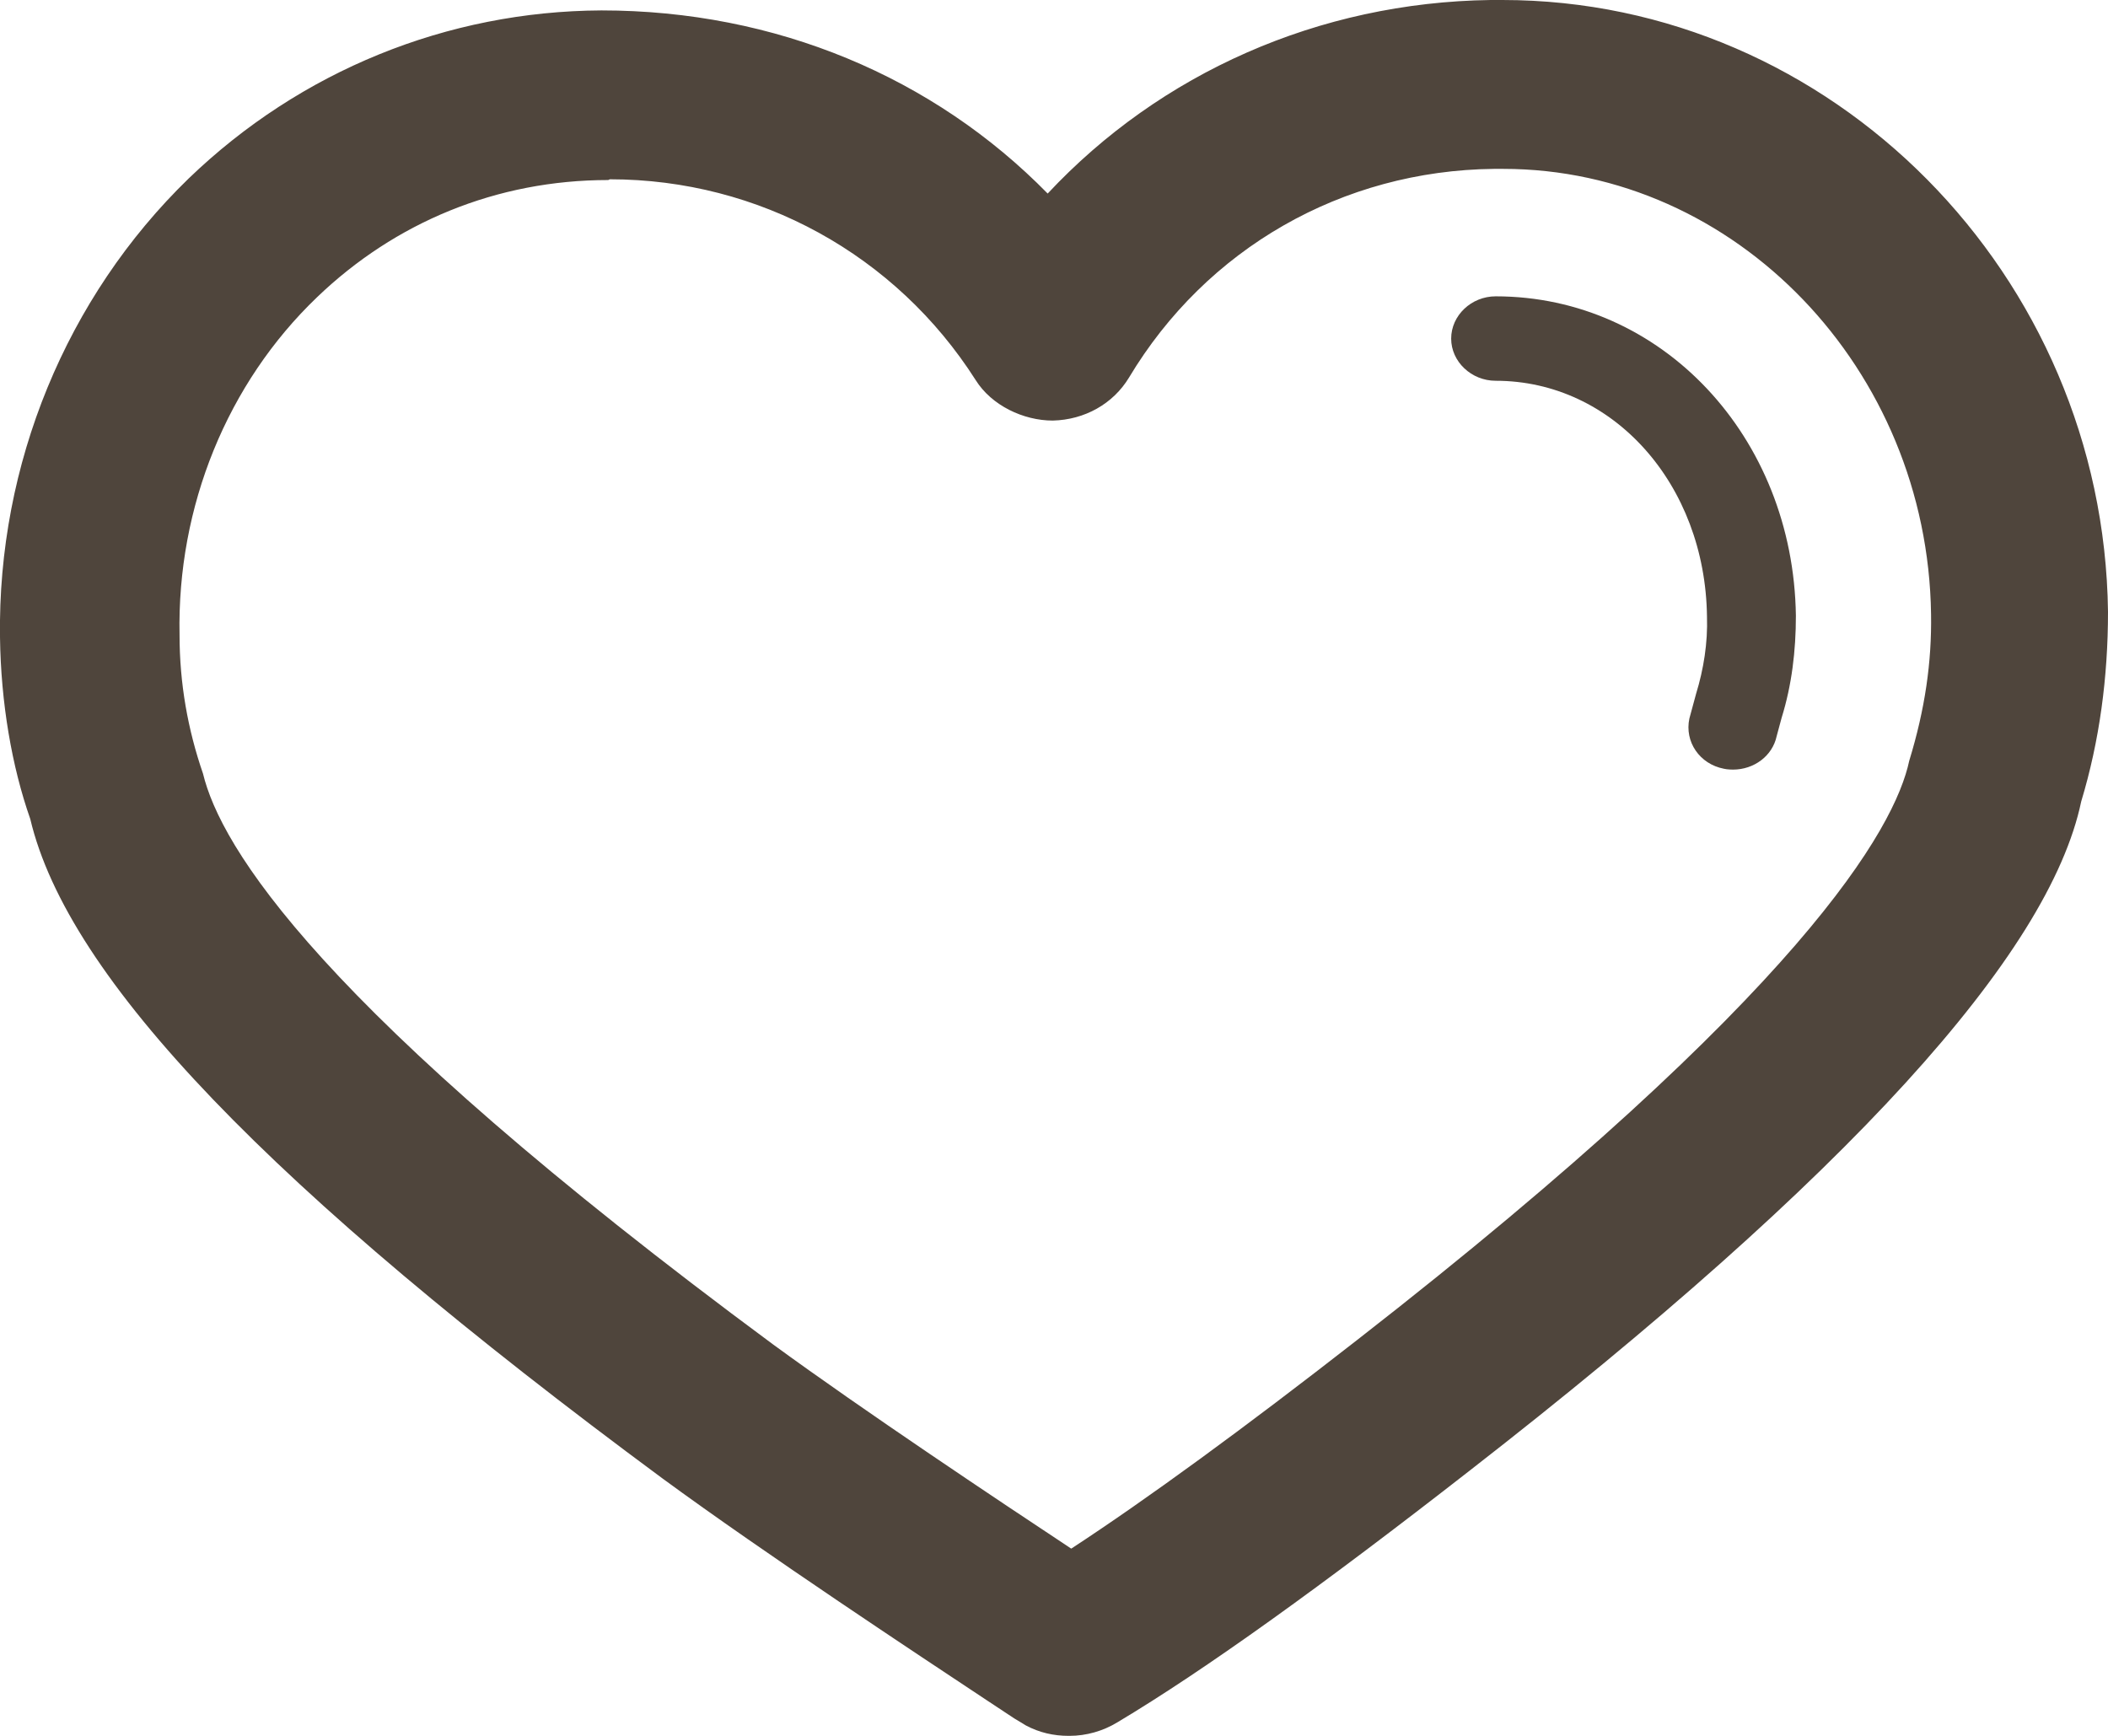 <svg width="17" height="14" viewBox="0 0 17 14" fill="none" xmlns="http://www.w3.org/2000/svg">
<g clip-path="url(#clip0_8_1048)">
<path d="M8.618 14C8.497 14 8.382 13.974 8.273 13.916C8.24 13.897 8.213 13.878 8.179 13.859L7.955 13.711C7.421 13.357 6.176 12.535 5.344 11.925C2.172 9.58 0.548 7.89 0.244 6.605C0.095 6.181 0.007 5.667 4.97086e-05 5.14C-0.02 3.746 0.534 2.397 1.522 1.439C2.422 0.572 3.606 0.09 4.85 0.084C6.258 0.084 7.529 0.623 8.449 1.561C9.356 0.591 10.634 0.019 12.021 0H12.116C14.774 0 16.966 2.217 17 4.934C17 5.461 16.932 5.975 16.784 6.464C16.526 7.697 14.91 9.483 11.852 11.861C10.675 12.779 9.721 13.467 9.011 13.891C8.896 13.961 8.761 14 8.625 14H8.618ZM4.905 1.452C4.005 1.452 3.186 1.793 2.557 2.397C1.833 3.09 1.427 4.086 1.448 5.121C1.448 5.513 1.515 5.885 1.637 6.239C1.779 6.823 2.544 8.115 6.237 10.845C6.968 11.379 8.057 12.105 8.639 12.49C9.248 12.092 10.039 11.514 10.945 10.807C14.551 7.999 15.282 6.676 15.397 6.136C15.525 5.718 15.579 5.339 15.573 4.954C15.546 2.975 13.996 1.362 12.123 1.362C12.123 1.362 12.055 1.362 12.048 1.362C10.824 1.375 9.728 2.005 9.105 3.045C8.977 3.257 8.747 3.386 8.49 3.392C8.253 3.392 7.996 3.27 7.868 3.065C7.225 2.056 6.122 1.446 4.918 1.446L4.905 1.452Z" fill="#4F453C"/>
<path d="M13.976 6.207C13.976 6.207 13.929 6.207 13.902 6.2C13.706 6.162 13.584 5.982 13.624 5.795L13.678 5.596C13.739 5.397 13.773 5.185 13.766 4.973C13.753 3.906 13.009 3.071 12.062 3.071C11.866 3.071 11.703 2.917 11.703 2.731C11.703 2.544 11.866 2.39 12.062 2.39C13.401 2.39 14.463 3.521 14.483 4.966C14.483 5.249 14.45 5.525 14.368 5.789L14.328 5.937C14.294 6.097 14.145 6.207 13.976 6.207Z" fill="#4F453C"/>
</g>
<defs>
<clipPath id="clip0_8_1048">
<rect width="17" height="14" fill="white"/>
</clipPath>
</defs>
</svg>
